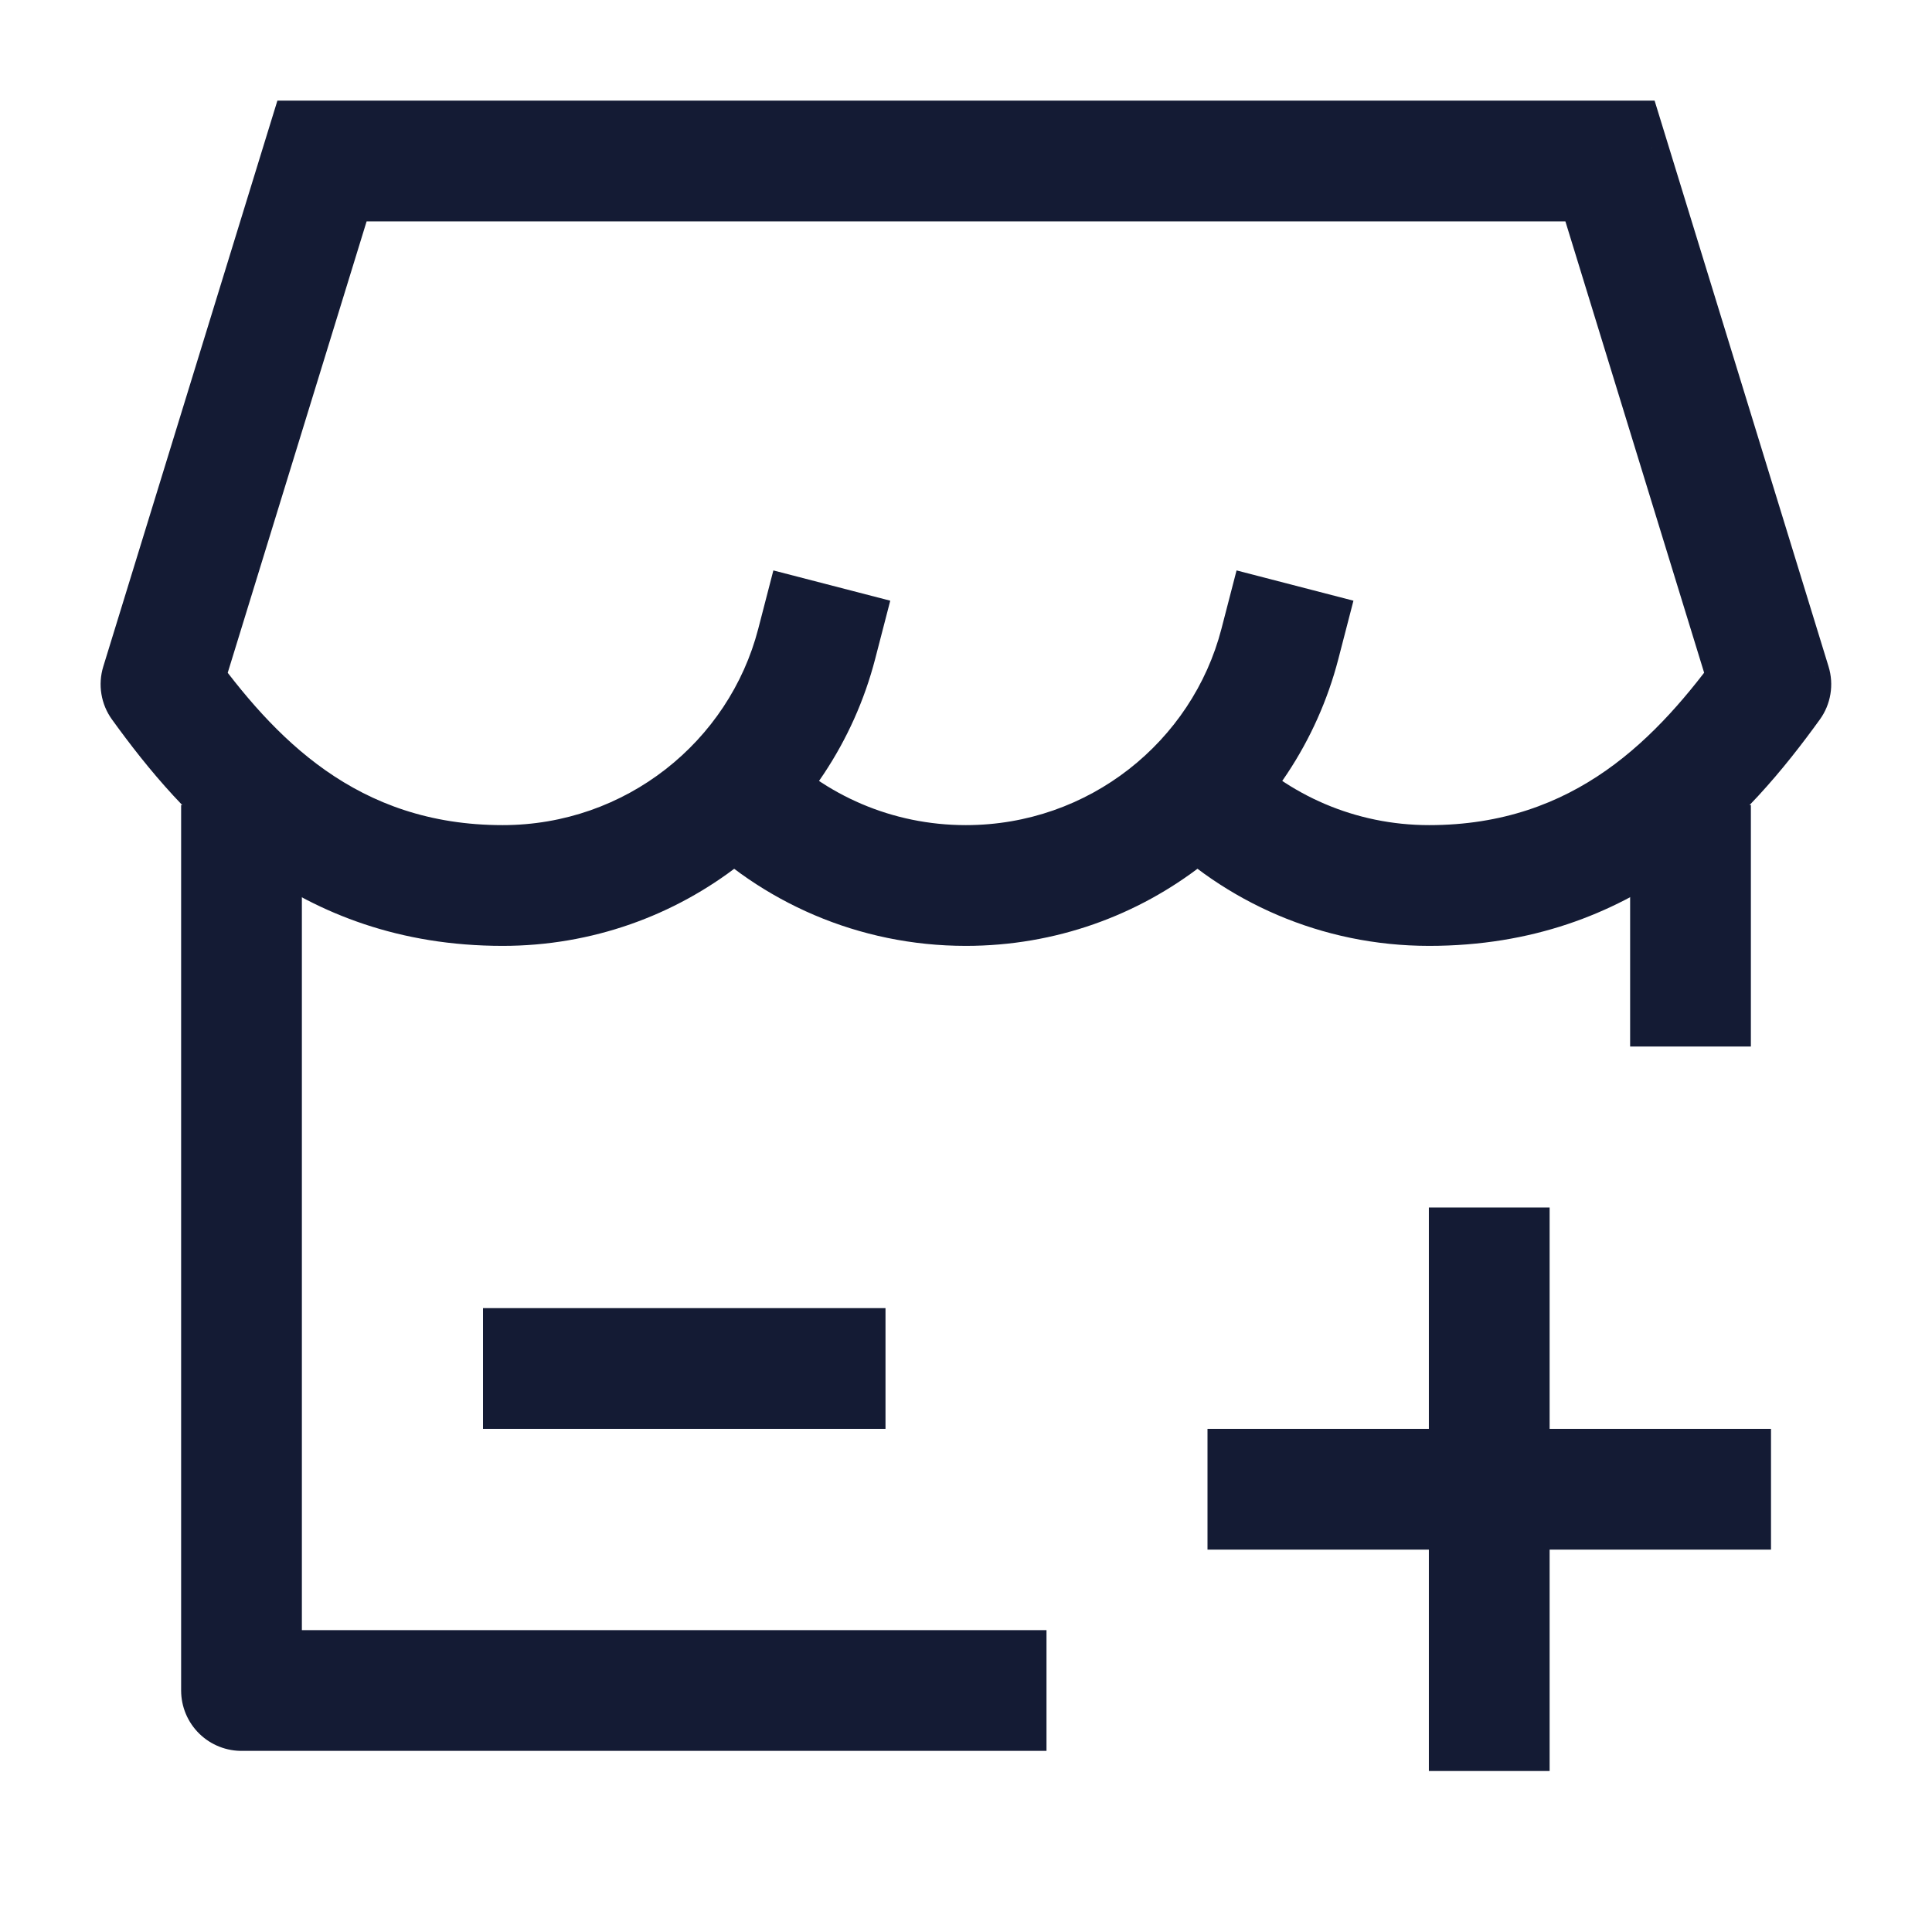 <svg width="24" height="24" viewBox="0 0 24 24" fill="none" xmlns="http://www.w3.org/2000/svg">
<path d="M3 10V21H13M21 10V13" stroke="#141B34" stroke-width="1.5" stroke-linejoin="round"/>
<path d="M4 2L4 1.25L3.446 1.25L3.283 1.779L4 2ZM2 8.5L1.283 8.28C1.214 8.504 1.254 8.749 1.392 8.939L2 8.5ZM20 2L20.717 1.78L20.554 1.25L20 1.25L20 2ZM21.998 8.5L22.606 8.939C22.744 8.749 22.784 8.504 22.715 8.28L21.998 8.5ZM10.871 8.188L11.059 7.462L9.607 7.086L9.419 7.812L10.871 8.188ZM16.625 8.188L16.813 7.462L15.361 7.086L15.173 7.812L16.625 8.188ZM3.283 1.779L1.283 8.28L2.717 8.721L4.717 2.221L3.283 1.779ZM19.283 2.22L21.281 8.72L22.715 8.28L20.717 1.78L19.283 2.22ZM4 2.75L20 2.75L20 1.25L4 1.25L4 2.75ZM11.998 10.25C11.079 10.25 10.25 9.876 9.655 9.273L8.587 10.327C9.454 11.205 10.663 11.75 11.998 11.75V10.25ZM17.753 10.25C16.834 10.25 16.005 9.876 15.409 9.273L14.342 10.326C15.209 11.205 16.418 11.75 17.753 11.75V10.25ZM6.244 10.25C4.43 10.25 3.407 9.168 2.608 8.061L1.392 8.939C2.264 10.146 3.677 11.75 6.244 11.75V10.25ZM9.419 7.812C9.056 9.211 7.774 10.25 6.244 10.25V11.75C8.467 11.75 10.339 10.239 10.871 8.188L9.419 7.812ZM15.173 7.812C14.81 9.211 13.528 10.25 11.998 10.25V11.75C14.222 11.75 16.093 10.239 16.625 8.188L15.173 7.812ZM21.39 8.061C20.591 9.167 19.567 10.25 17.753 10.25V11.75C20.32 11.75 21.734 10.146 22.606 8.939L21.39 8.061Z" fill="#141B34"/>
<path d="M15 18.5H22M18.5 22L18.5 15" stroke="#141B34" stroke-width="1.5"/>
<path d="M6 17H11" stroke="#141B34" stroke-width="1.5"/>
</svg>
